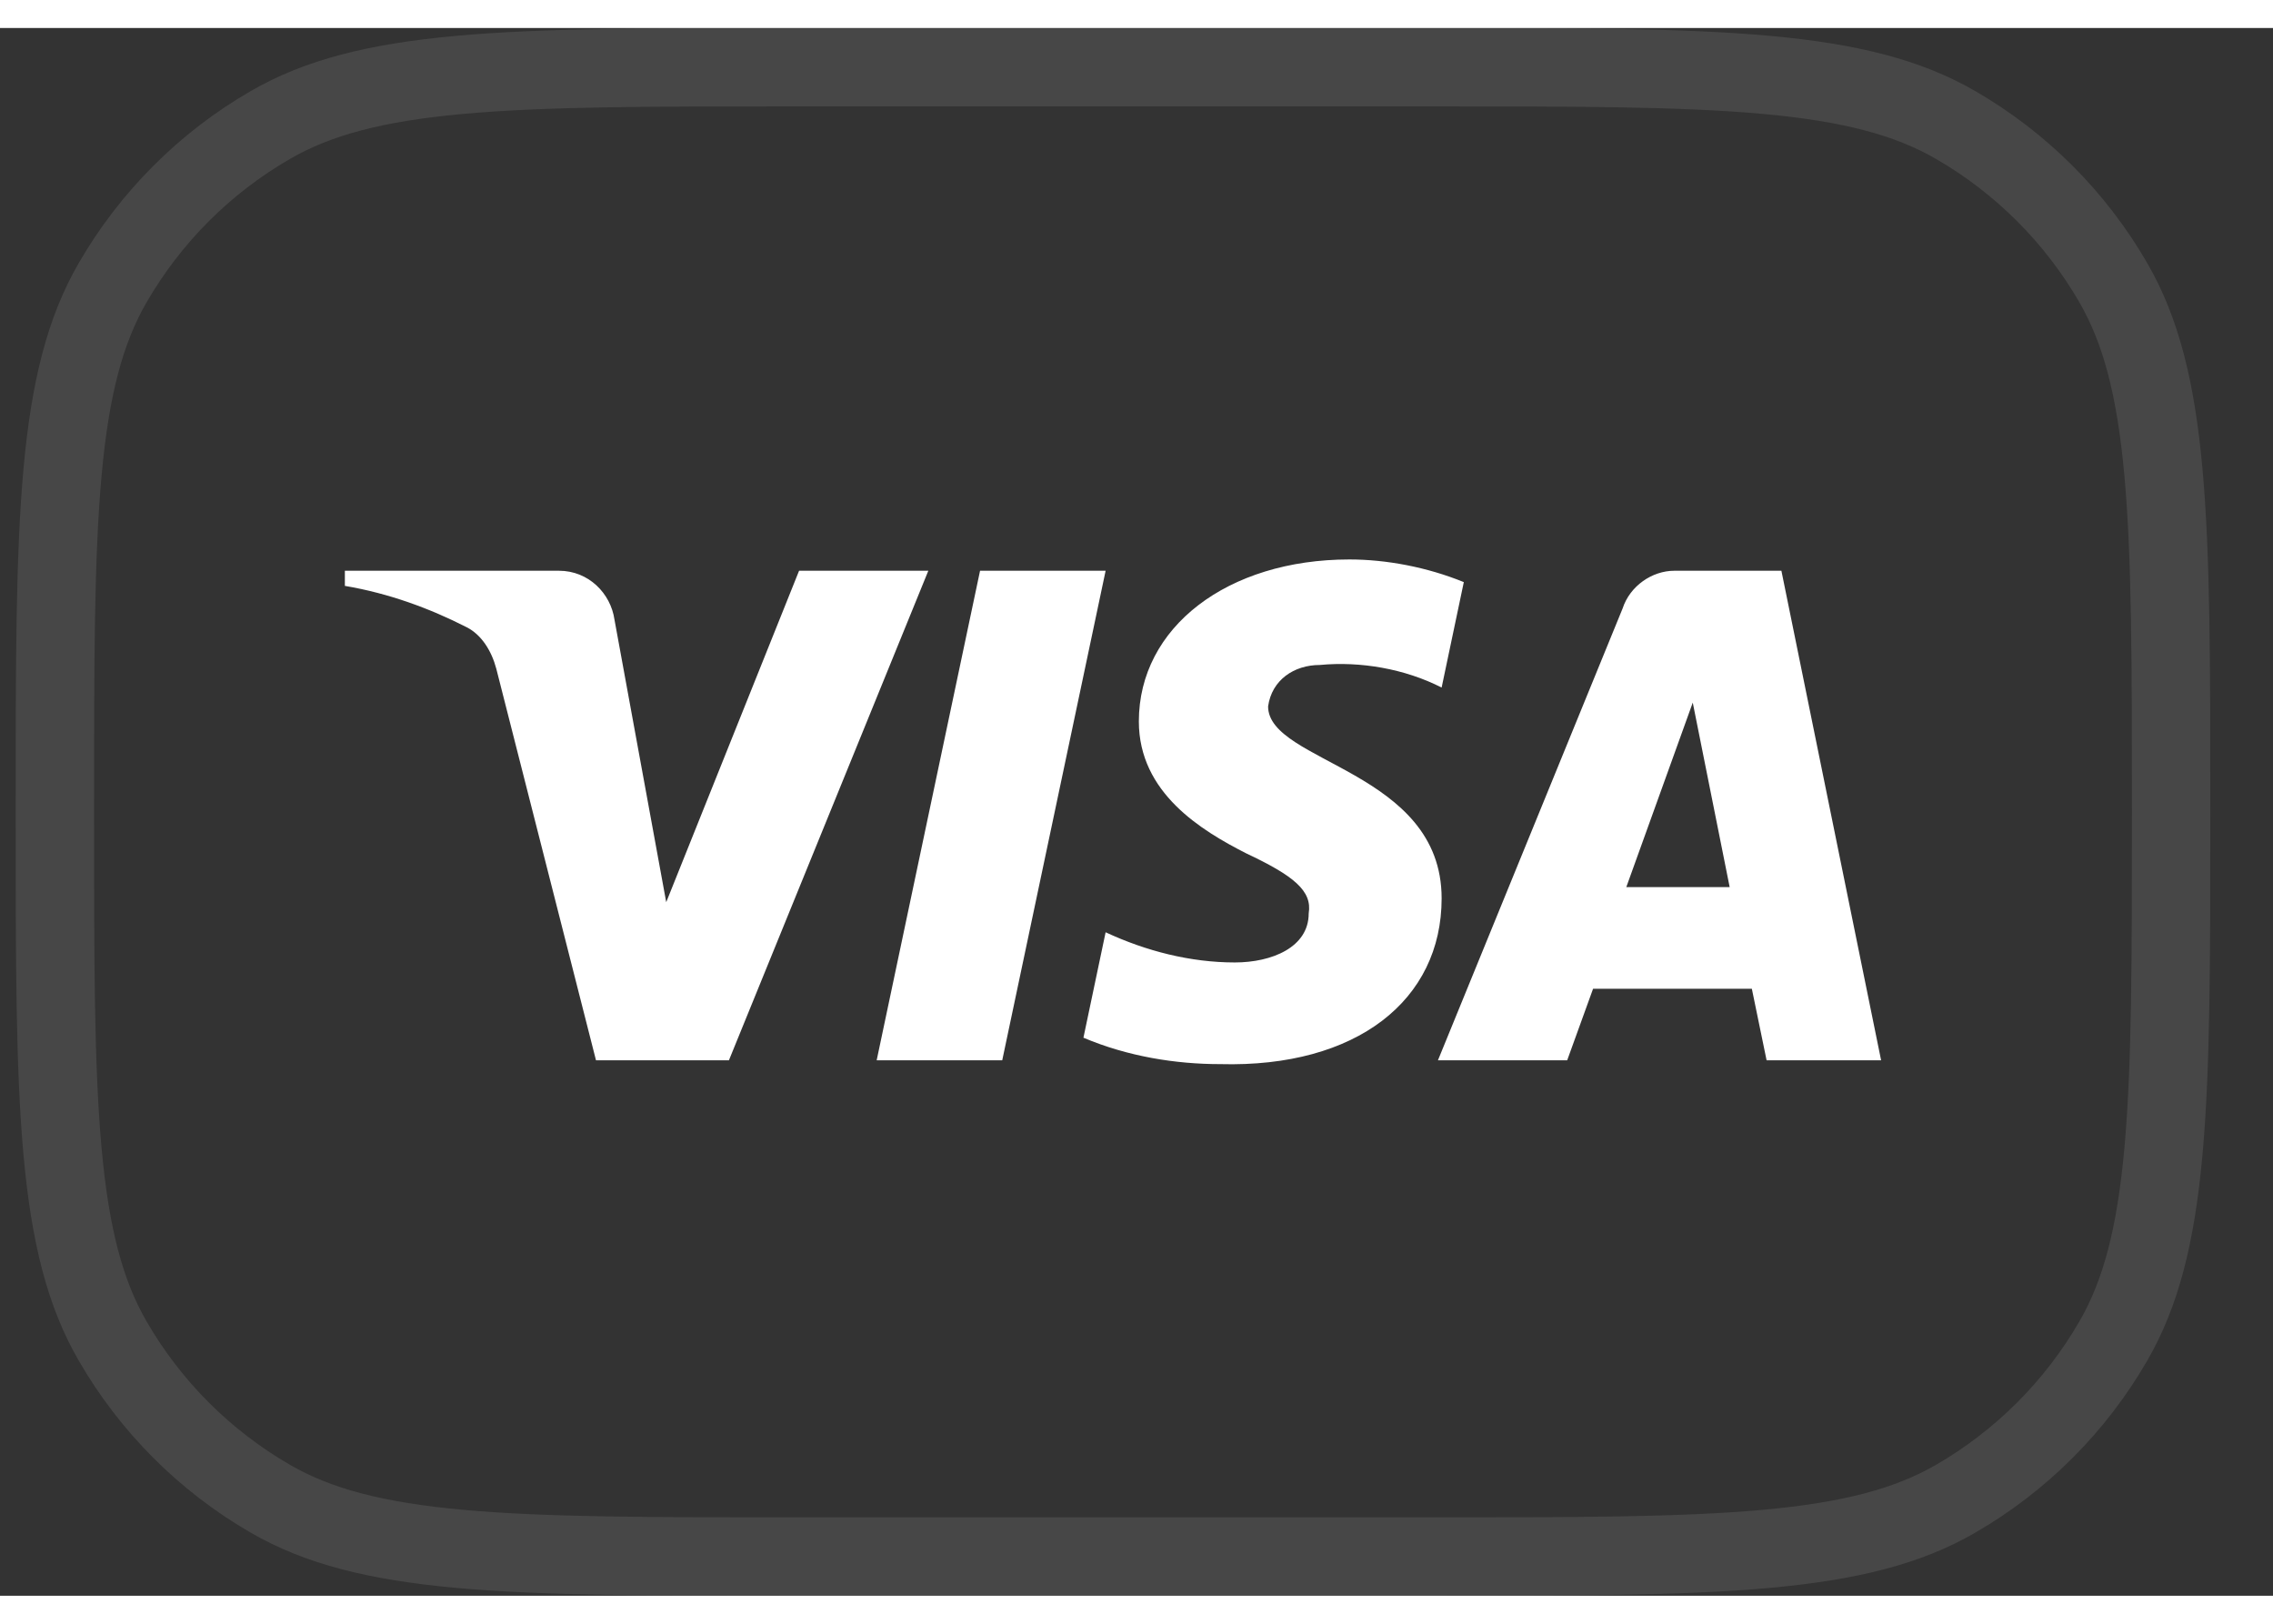 <svg width="28" height="20" viewBox="0 0 29 20" fill="none" xmlns="http://www.w3.org/2000/svg">
<rect x="0" y="0" width="29" height="20" fill="#333333" stroke="none"/>
<path d="M0.7 10C0.7 8.122 0.7 6.746 0.798 5.665C0.896 4.591 1.086 3.857 1.437 3.25C1.92 2.414 2.614 1.72 3.45 1.237C4.057 0.886 4.791 0.696 5.865 0.598C6.946 0.5 8.322 0.5 10.2 0.5H18.2C20.078 0.5 21.454 0.5 22.535 0.598C23.609 0.696 24.343 0.886 24.95 1.237C25.786 1.72 26.48 2.414 26.963 3.25C27.314 3.857 27.504 4.591 27.602 5.665C27.7 6.746 27.7 8.122 27.7 10C27.7 11.878 27.7 13.254 27.602 14.335C27.504 15.409 27.314 16.143 26.963 16.75C26.48 17.586 25.786 18.28 24.95 18.763C24.343 19.114 23.609 19.304 22.535 19.402C21.454 19.5 20.078 19.5 18.2 19.5H10.2C8.322 19.5 6.946 19.5 5.865 19.402C4.791 19.304 4.057 19.114 3.45 18.763C2.614 18.28 1.92 17.586 1.437 16.75C1.086 16.143 0.896 15.409 0.798 14.335C0.7 13.254 0.7 11.878 0.7 10Z" stroke="white" stroke-opacity="0.1"/>
<path fill-rule="evenodd" clip-rule="evenodd" d="M9.3 13.169H7.604L6.332 8.174C6.271 7.944 6.143 7.741 5.955 7.645C5.484 7.405 4.966 7.213 4.4 7.117V6.924H7.132C7.51 6.924 7.792 7.213 7.84 7.549L8.5 11.152L10.195 6.924H11.844L9.3 13.169ZM12.787 13.169H11.185L12.504 6.924H14.106L12.787 13.169ZM16.179 8.654C16.226 8.318 16.509 8.126 16.839 8.126C17.357 8.077 17.922 8.174 18.393 8.414L18.676 7.069C18.205 6.877 17.686 6.78 17.216 6.78C15.661 6.78 14.53 7.645 14.53 8.846C14.53 9.759 15.331 10.239 15.897 10.528C16.509 10.816 16.744 11.008 16.697 11.296C16.697 11.728 16.226 11.921 15.755 11.921C15.19 11.921 14.624 11.777 14.106 11.536L13.823 12.881C14.389 13.121 15.001 13.218 15.567 13.218C17.31 13.265 18.393 12.401 18.393 11.104C18.393 9.47 16.179 9.375 16.179 8.654ZM24 13.169L22.728 6.924H21.362C21.079 6.924 20.796 7.117 20.702 7.405L18.346 13.169H19.995L20.325 12.257H22.351L22.539 13.169H24ZM21.597 8.606L22.068 10.96H20.749L21.597 8.606Z" fill="white"/>
</svg>
